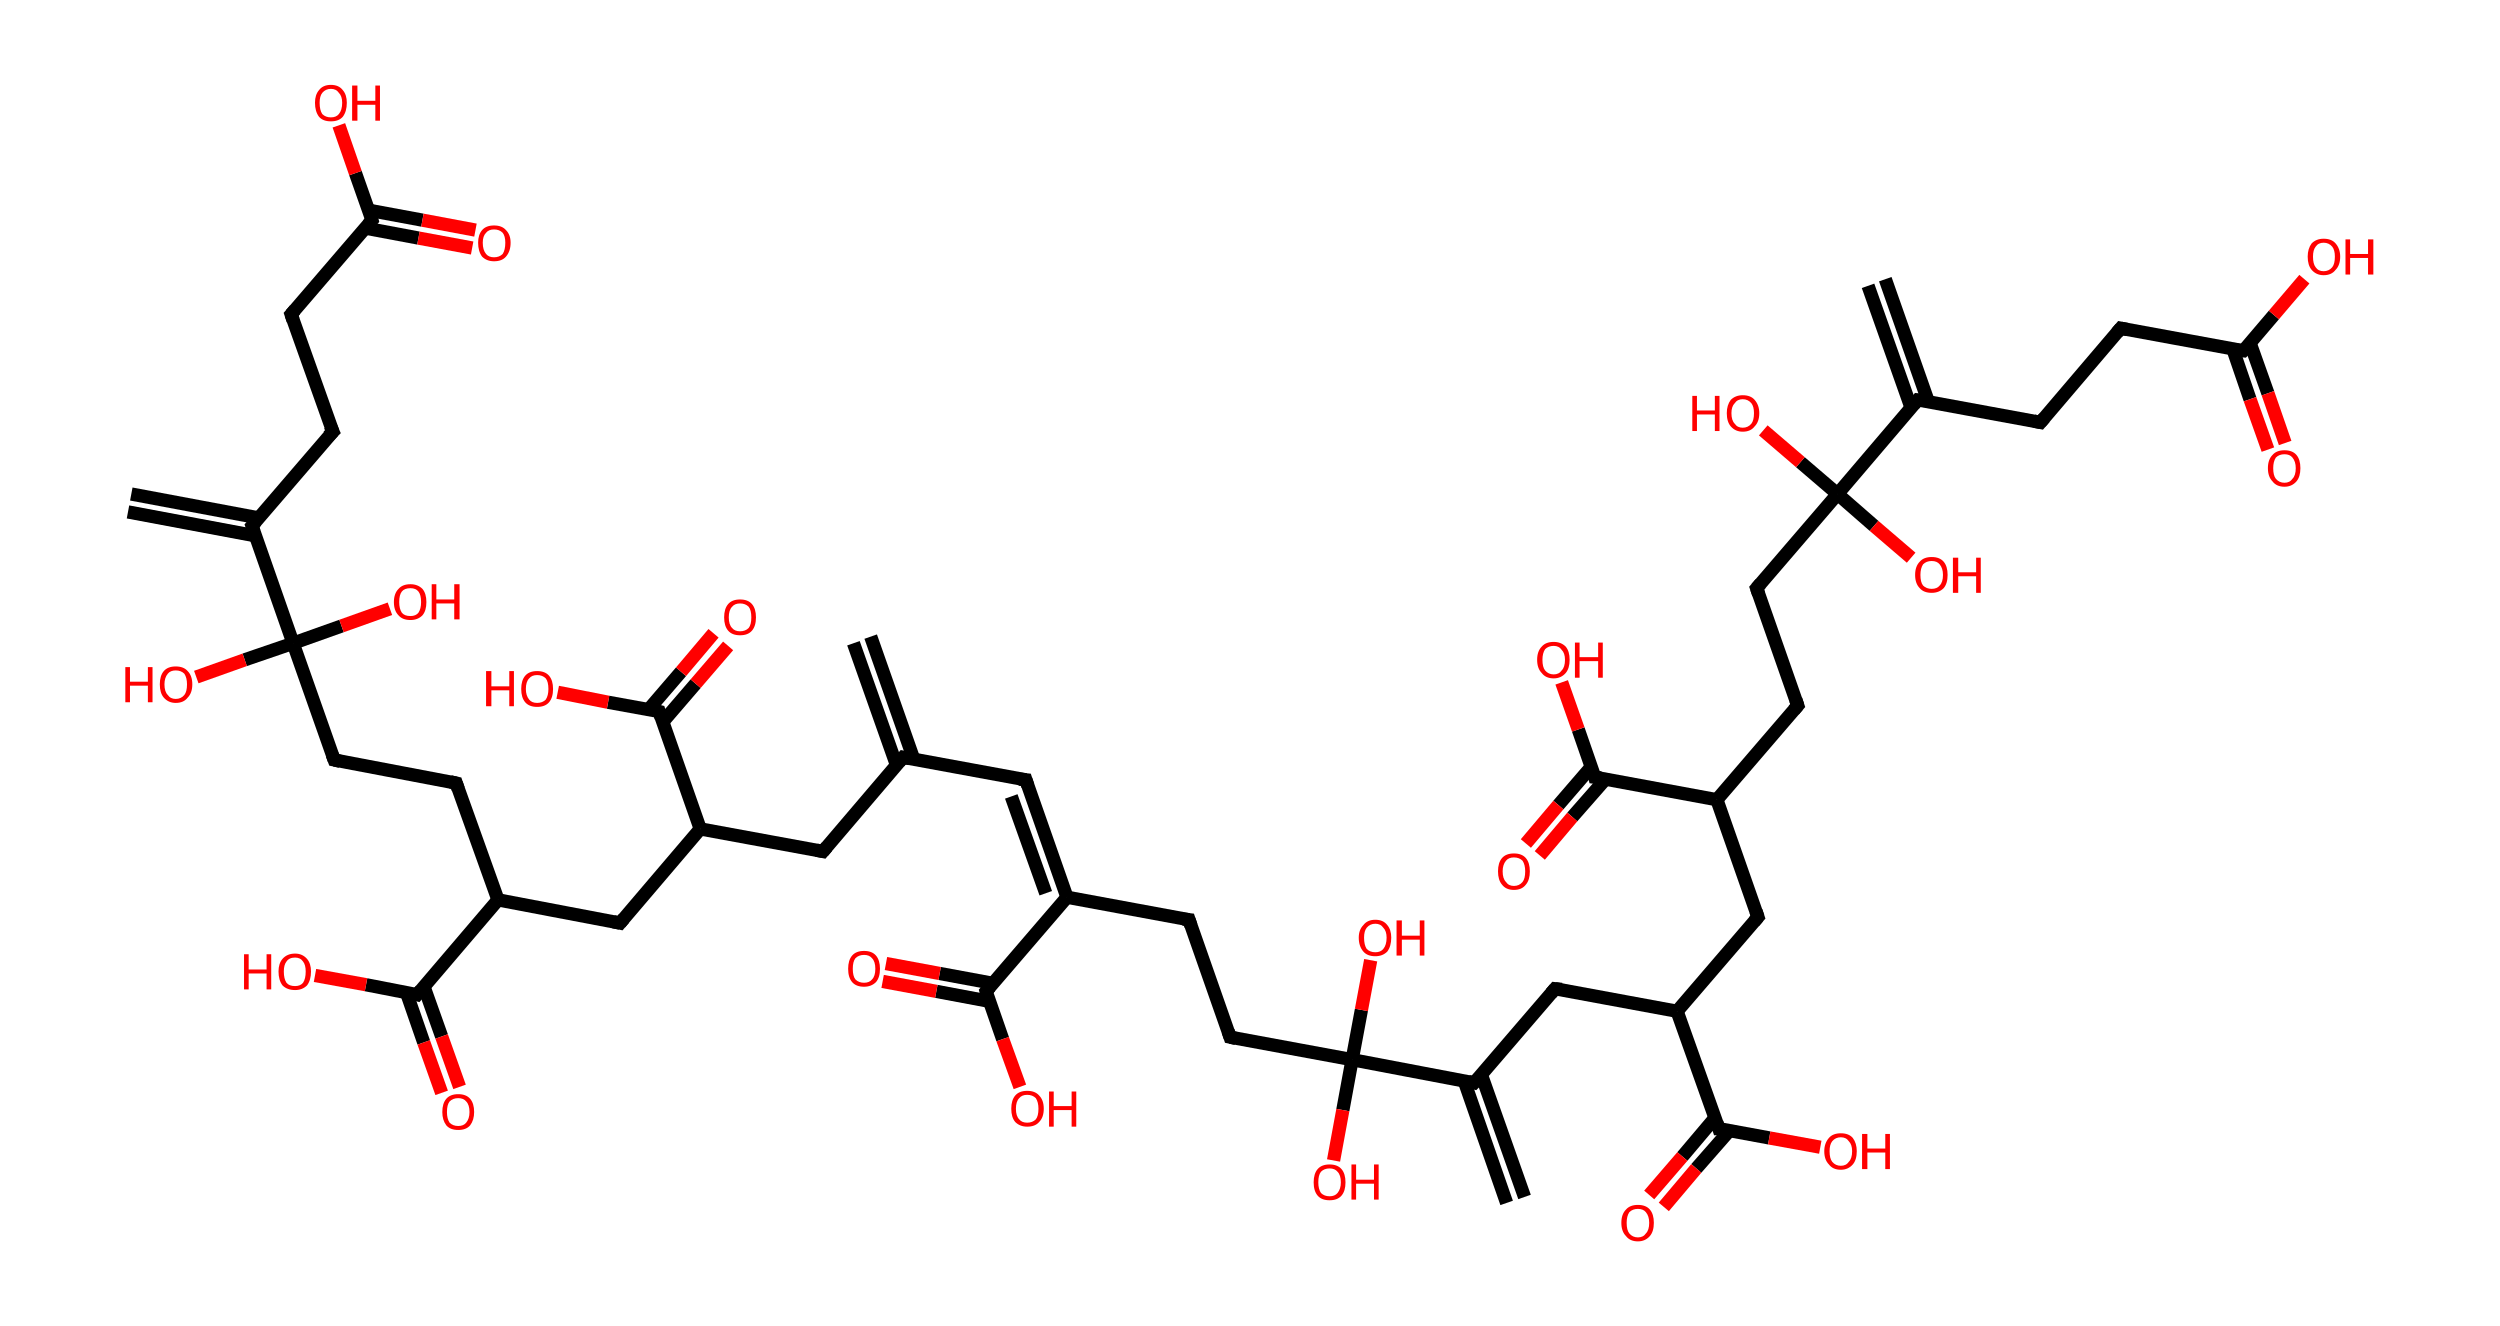 <?xml version='1.0' encoding='ASCII' standalone='yes'?>
<svg xmlns="http://www.w3.org/2000/svg" xmlns:rdkit="http://www.rdkit.org/xml" xmlns:xlink="http://www.w3.org/1999/xlink" version="1.1" baseProfile="full" xml:space="preserve" width="377px" height="200px" viewBox="0 0 377 200">
<!-- END OF HEADER -->
<rect style="opacity:1.0;fill:#FFFFFF;stroke:none" width="377.0" height="200.0" x="0.0" y="0.0"> </rect>
<path class="bond-0 atom-0 atom-1" d="M 131.3,96.0 L 137.8,114.5" style="fill:none;fill-rule:evenodd;stroke:#000000;stroke-width:2.0px;stroke-linecap:butt;stroke-linejoin:miter;stroke-opacity:1"/>
<path class="bond-0 atom-0 atom-1" d="M 128.7,97.0 L 135.2,115.4" style="fill:none;fill-rule:evenodd;stroke:#000000;stroke-width:2.0px;stroke-linecap:butt;stroke-linejoin:miter;stroke-opacity:1"/>
<path class="bond-1 atom-1 atom-2" d="M 136.2,114.2 L 154.7,117.6" style="fill:none;fill-rule:evenodd;stroke:#000000;stroke-width:2.0px;stroke-linecap:butt;stroke-linejoin:miter;stroke-opacity:1"/>
<path class="bond-2 atom-2 atom-3" d="M 154.7,117.6 L 160.9,135.3" style="fill:none;fill-rule:evenodd;stroke:#000000;stroke-width:2.0px;stroke-linecap:butt;stroke-linejoin:miter;stroke-opacity:1"/>
<path class="bond-2 atom-2 atom-3" d="M 152.5,120.1 L 157.7,134.7" style="fill:none;fill-rule:evenodd;stroke:#000000;stroke-width:2.0px;stroke-linecap:butt;stroke-linejoin:miter;stroke-opacity:1"/>
<path class="bond-3 atom-3 atom-4" d="M 160.9,135.3 L 179.3,138.7" style="fill:none;fill-rule:evenodd;stroke:#000000;stroke-width:2.0px;stroke-linecap:butt;stroke-linejoin:miter;stroke-opacity:1"/>
<path class="bond-4 atom-4 atom-5" d="M 179.3,138.7 L 185.5,156.4" style="fill:none;fill-rule:evenodd;stroke:#000000;stroke-width:2.0px;stroke-linecap:butt;stroke-linejoin:miter;stroke-opacity:1"/>
<path class="bond-5 atom-5 atom-6" d="M 185.5,156.4 L 203.9,159.8" style="fill:none;fill-rule:evenodd;stroke:#000000;stroke-width:2.0px;stroke-linecap:butt;stroke-linejoin:miter;stroke-opacity:1"/>
<path class="bond-6 atom-6 atom-7" d="M 203.9,159.8 L 202.5,167.4" style="fill:none;fill-rule:evenodd;stroke:#000000;stroke-width:2.0px;stroke-linecap:butt;stroke-linejoin:miter;stroke-opacity:1"/>
<path class="bond-6 atom-6 atom-7" d="M 202.5,167.4 L 201.1,175.0" style="fill:none;fill-rule:evenodd;stroke:#FF0000;stroke-width:2.0px;stroke-linecap:butt;stroke-linejoin:miter;stroke-opacity:1"/>
<path class="bond-7 atom-6 atom-8" d="M 203.9,159.8 L 205.3,152.3" style="fill:none;fill-rule:evenodd;stroke:#000000;stroke-width:2.0px;stroke-linecap:butt;stroke-linejoin:miter;stroke-opacity:1"/>
<path class="bond-7 atom-6 atom-8" d="M 205.3,152.3 L 206.7,144.8" style="fill:none;fill-rule:evenodd;stroke:#FF0000;stroke-width:2.0px;stroke-linecap:butt;stroke-linejoin:miter;stroke-opacity:1"/>
<path class="bond-8 atom-6 atom-9" d="M 203.9,159.8 L 222.3,163.3" style="fill:none;fill-rule:evenodd;stroke:#000000;stroke-width:2.0px;stroke-linecap:butt;stroke-linejoin:miter;stroke-opacity:1"/>
<path class="bond-9 atom-9 atom-10" d="M 220.8,163.0 L 227.2,181.4" style="fill:none;fill-rule:evenodd;stroke:#000000;stroke-width:2.0px;stroke-linecap:butt;stroke-linejoin:miter;stroke-opacity:1"/>
<path class="bond-9 atom-9 atom-10" d="M 223.4,162.1 L 229.9,180.5" style="fill:none;fill-rule:evenodd;stroke:#000000;stroke-width:2.0px;stroke-linecap:butt;stroke-linejoin:miter;stroke-opacity:1"/>
<path class="bond-10 atom-9 atom-11" d="M 222.3,163.3 L 234.5,149.1" style="fill:none;fill-rule:evenodd;stroke:#000000;stroke-width:2.0px;stroke-linecap:butt;stroke-linejoin:miter;stroke-opacity:1"/>
<path class="bond-11 atom-11 atom-12" d="M 234.5,149.1 L 252.9,152.5" style="fill:none;fill-rule:evenodd;stroke:#000000;stroke-width:2.0px;stroke-linecap:butt;stroke-linejoin:miter;stroke-opacity:1"/>
<path class="bond-12 atom-12 atom-13" d="M 252.9,152.5 L 265.1,138.3" style="fill:none;fill-rule:evenodd;stroke:#000000;stroke-width:2.0px;stroke-linecap:butt;stroke-linejoin:miter;stroke-opacity:1"/>
<path class="bond-13 atom-13 atom-14" d="M 265.1,138.3 L 258.9,120.6" style="fill:none;fill-rule:evenodd;stroke:#000000;stroke-width:2.0px;stroke-linecap:butt;stroke-linejoin:miter;stroke-opacity:1"/>
<path class="bond-14 atom-14 atom-15" d="M 258.9,120.6 L 271.1,106.4" style="fill:none;fill-rule:evenodd;stroke:#000000;stroke-width:2.0px;stroke-linecap:butt;stroke-linejoin:miter;stroke-opacity:1"/>
<path class="bond-15 atom-15 atom-16" d="M 271.1,106.4 L 264.9,88.7" style="fill:none;fill-rule:evenodd;stroke:#000000;stroke-width:2.0px;stroke-linecap:butt;stroke-linejoin:miter;stroke-opacity:1"/>
<path class="bond-16 atom-16 atom-17" d="M 264.9,88.7 L 277.1,74.5" style="fill:none;fill-rule:evenodd;stroke:#000000;stroke-width:2.0px;stroke-linecap:butt;stroke-linejoin:miter;stroke-opacity:1"/>
<path class="bond-17 atom-17 atom-18" d="M 277.1,74.5 L 271.5,69.7" style="fill:none;fill-rule:evenodd;stroke:#000000;stroke-width:2.0px;stroke-linecap:butt;stroke-linejoin:miter;stroke-opacity:1"/>
<path class="bond-17 atom-17 atom-18" d="M 271.5,69.7 L 265.9,64.9" style="fill:none;fill-rule:evenodd;stroke:#FF0000;stroke-width:2.0px;stroke-linecap:butt;stroke-linejoin:miter;stroke-opacity:1"/>
<path class="bond-18 atom-17 atom-19" d="M 277.1,74.5 L 282.6,79.3" style="fill:none;fill-rule:evenodd;stroke:#000000;stroke-width:2.0px;stroke-linecap:butt;stroke-linejoin:miter;stroke-opacity:1"/>
<path class="bond-18 atom-17 atom-19" d="M 282.6,79.3 L 288.2,84.1" style="fill:none;fill-rule:evenodd;stroke:#FF0000;stroke-width:2.0px;stroke-linecap:butt;stroke-linejoin:miter;stroke-opacity:1"/>
<path class="bond-19 atom-17 atom-20" d="M 277.1,74.5 L 289.2,60.3" style="fill:none;fill-rule:evenodd;stroke:#000000;stroke-width:2.0px;stroke-linecap:butt;stroke-linejoin:miter;stroke-opacity:1"/>
<path class="bond-20 atom-20 atom-21" d="M 290.8,60.6 L 284.3,42.1" style="fill:none;fill-rule:evenodd;stroke:#000000;stroke-width:2.0px;stroke-linecap:butt;stroke-linejoin:miter;stroke-opacity:1"/>
<path class="bond-20 atom-20 atom-21" d="M 288.2,61.5 L 281.7,43.1" style="fill:none;fill-rule:evenodd;stroke:#000000;stroke-width:2.0px;stroke-linecap:butt;stroke-linejoin:miter;stroke-opacity:1"/>
<path class="bond-21 atom-20 atom-22" d="M 289.2,60.3 L 307.7,63.7" style="fill:none;fill-rule:evenodd;stroke:#000000;stroke-width:2.0px;stroke-linecap:butt;stroke-linejoin:miter;stroke-opacity:1"/>
<path class="bond-22 atom-22 atom-23" d="M 307.7,63.7 L 319.8,49.5" style="fill:none;fill-rule:evenodd;stroke:#000000;stroke-width:2.0px;stroke-linecap:butt;stroke-linejoin:miter;stroke-opacity:1"/>
<path class="bond-23 atom-23 atom-24" d="M 319.8,49.5 L 338.3,52.9" style="fill:none;fill-rule:evenodd;stroke:#000000;stroke-width:2.0px;stroke-linecap:butt;stroke-linejoin:miter;stroke-opacity:1"/>
<path class="bond-24 atom-24 atom-25" d="M 336.7,52.6 L 339.3,60.2" style="fill:none;fill-rule:evenodd;stroke:#000000;stroke-width:2.0px;stroke-linecap:butt;stroke-linejoin:miter;stroke-opacity:1"/>
<path class="bond-24 atom-24 atom-25" d="M 339.3,60.2 L 342.0,67.8" style="fill:none;fill-rule:evenodd;stroke:#FF0000;stroke-width:2.0px;stroke-linecap:butt;stroke-linejoin:miter;stroke-opacity:1"/>
<path class="bond-24 atom-24 atom-25" d="M 339.3,51.7 L 342.0,59.3" style="fill:none;fill-rule:evenodd;stroke:#000000;stroke-width:2.0px;stroke-linecap:butt;stroke-linejoin:miter;stroke-opacity:1"/>
<path class="bond-24 atom-24 atom-25" d="M 342.0,59.3 L 344.6,66.8" style="fill:none;fill-rule:evenodd;stroke:#FF0000;stroke-width:2.0px;stroke-linecap:butt;stroke-linejoin:miter;stroke-opacity:1"/>
<path class="bond-25 atom-24 atom-26" d="M 338.3,52.9 L 342.9,47.5" style="fill:none;fill-rule:evenodd;stroke:#000000;stroke-width:2.0px;stroke-linecap:butt;stroke-linejoin:miter;stroke-opacity:1"/>
<path class="bond-25 atom-24 atom-26" d="M 342.9,47.5 L 347.5,42.1" style="fill:none;fill-rule:evenodd;stroke:#FF0000;stroke-width:2.0px;stroke-linecap:butt;stroke-linejoin:miter;stroke-opacity:1"/>
<path class="bond-26 atom-14 atom-27" d="M 258.9,120.6 L 240.5,117.2" style="fill:none;fill-rule:evenodd;stroke:#000000;stroke-width:2.0px;stroke-linecap:butt;stroke-linejoin:miter;stroke-opacity:1"/>
<path class="bond-27 atom-27 atom-28" d="M 240.0,115.6 L 235.0,121.4" style="fill:none;fill-rule:evenodd;stroke:#000000;stroke-width:2.0px;stroke-linecap:butt;stroke-linejoin:miter;stroke-opacity:1"/>
<path class="bond-27 atom-27 atom-28" d="M 235.0,121.4 L 230.1,127.2" style="fill:none;fill-rule:evenodd;stroke:#FF0000;stroke-width:2.0px;stroke-linecap:butt;stroke-linejoin:miter;stroke-opacity:1"/>
<path class="bond-27 atom-27 atom-28" d="M 242.1,117.5 L 237.1,123.2" style="fill:none;fill-rule:evenodd;stroke:#000000;stroke-width:2.0px;stroke-linecap:butt;stroke-linejoin:miter;stroke-opacity:1"/>
<path class="bond-27 atom-27 atom-28" d="M 237.1,123.2 L 232.2,129.0" style="fill:none;fill-rule:evenodd;stroke:#FF0000;stroke-width:2.0px;stroke-linecap:butt;stroke-linejoin:miter;stroke-opacity:1"/>
<path class="bond-28 atom-27 atom-29" d="M 240.5,117.2 L 238.0,110.0" style="fill:none;fill-rule:evenodd;stroke:#000000;stroke-width:2.0px;stroke-linecap:butt;stroke-linejoin:miter;stroke-opacity:1"/>
<path class="bond-28 atom-27 atom-29" d="M 238.0,110.0 L 235.5,102.9" style="fill:none;fill-rule:evenodd;stroke:#FF0000;stroke-width:2.0px;stroke-linecap:butt;stroke-linejoin:miter;stroke-opacity:1"/>
<path class="bond-29 atom-12 atom-30" d="M 252.9,152.5 L 259.2,170.2" style="fill:none;fill-rule:evenodd;stroke:#000000;stroke-width:2.0px;stroke-linecap:butt;stroke-linejoin:miter;stroke-opacity:1"/>
<path class="bond-30 atom-30 atom-31" d="M 258.6,168.6 L 253.7,174.4" style="fill:none;fill-rule:evenodd;stroke:#000000;stroke-width:2.0px;stroke-linecap:butt;stroke-linejoin:miter;stroke-opacity:1"/>
<path class="bond-30 atom-30 atom-31" d="M 253.7,174.4 L 248.7,180.2" style="fill:none;fill-rule:evenodd;stroke:#FF0000;stroke-width:2.0px;stroke-linecap:butt;stroke-linejoin:miter;stroke-opacity:1"/>
<path class="bond-30 atom-30 atom-31" d="M 260.8,170.5 L 255.8,176.2" style="fill:none;fill-rule:evenodd;stroke:#000000;stroke-width:2.0px;stroke-linecap:butt;stroke-linejoin:miter;stroke-opacity:1"/>
<path class="bond-30 atom-30 atom-31" d="M 255.8,176.2 L 250.9,182.0" style="fill:none;fill-rule:evenodd;stroke:#FF0000;stroke-width:2.0px;stroke-linecap:butt;stroke-linejoin:miter;stroke-opacity:1"/>
<path class="bond-31 atom-30 atom-32" d="M 259.2,170.2 L 266.8,171.6" style="fill:none;fill-rule:evenodd;stroke:#000000;stroke-width:2.0px;stroke-linecap:butt;stroke-linejoin:miter;stroke-opacity:1"/>
<path class="bond-31 atom-30 atom-32" d="M 266.8,171.6 L 274.5,173.0" style="fill:none;fill-rule:evenodd;stroke:#FF0000;stroke-width:2.0px;stroke-linecap:butt;stroke-linejoin:miter;stroke-opacity:1"/>
<path class="bond-32 atom-3 atom-33" d="M 160.9,135.3 L 148.7,149.5" style="fill:none;fill-rule:evenodd;stroke:#000000;stroke-width:2.0px;stroke-linecap:butt;stroke-linejoin:miter;stroke-opacity:1"/>
<path class="bond-33 atom-33 atom-34" d="M 149.8,148.3 L 141.7,146.8" style="fill:none;fill-rule:evenodd;stroke:#000000;stroke-width:2.0px;stroke-linecap:butt;stroke-linejoin:miter;stroke-opacity:1"/>
<path class="bond-33 atom-33 atom-34" d="M 141.7,146.8 L 133.6,145.3" style="fill:none;fill-rule:evenodd;stroke:#FF0000;stroke-width:2.0px;stroke-linecap:butt;stroke-linejoin:miter;stroke-opacity:1"/>
<path class="bond-33 atom-33 atom-34" d="M 149.2,151.0 L 141.2,149.5" style="fill:none;fill-rule:evenodd;stroke:#000000;stroke-width:2.0px;stroke-linecap:butt;stroke-linejoin:miter;stroke-opacity:1"/>
<path class="bond-33 atom-33 atom-34" d="M 141.2,149.5 L 133.1,148.0" style="fill:none;fill-rule:evenodd;stroke:#FF0000;stroke-width:2.0px;stroke-linecap:butt;stroke-linejoin:miter;stroke-opacity:1"/>
<path class="bond-34 atom-33 atom-35" d="M 148.7,149.5 L 151.2,156.7" style="fill:none;fill-rule:evenodd;stroke:#000000;stroke-width:2.0px;stroke-linecap:butt;stroke-linejoin:miter;stroke-opacity:1"/>
<path class="bond-34 atom-33 atom-35" d="M 151.2,156.7 L 153.8,163.9" style="fill:none;fill-rule:evenodd;stroke:#FF0000;stroke-width:2.0px;stroke-linecap:butt;stroke-linejoin:miter;stroke-opacity:1"/>
<path class="bond-35 atom-1 atom-36" d="M 136.2,114.2 L 124.1,128.4" style="fill:none;fill-rule:evenodd;stroke:#000000;stroke-width:2.0px;stroke-linecap:butt;stroke-linejoin:miter;stroke-opacity:1"/>
<path class="bond-36 atom-36 atom-37" d="M 124.1,128.4 L 105.6,125.0" style="fill:none;fill-rule:evenodd;stroke:#000000;stroke-width:2.0px;stroke-linecap:butt;stroke-linejoin:miter;stroke-opacity:1"/>
<path class="bond-37 atom-37 atom-38" d="M 105.6,125.0 L 93.5,139.2" style="fill:none;fill-rule:evenodd;stroke:#000000;stroke-width:2.0px;stroke-linecap:butt;stroke-linejoin:miter;stroke-opacity:1"/>
<path class="bond-38 atom-38 atom-39" d="M 93.5,139.2 L 75.1,135.7" style="fill:none;fill-rule:evenodd;stroke:#000000;stroke-width:2.0px;stroke-linecap:butt;stroke-linejoin:miter;stroke-opacity:1"/>
<path class="bond-39 atom-39 atom-40" d="M 75.1,135.7 L 68.8,118.1" style="fill:none;fill-rule:evenodd;stroke:#000000;stroke-width:2.0px;stroke-linecap:butt;stroke-linejoin:miter;stroke-opacity:1"/>
<path class="bond-40 atom-40 atom-41" d="M 68.8,118.1 L 50.4,114.6" style="fill:none;fill-rule:evenodd;stroke:#000000;stroke-width:2.0px;stroke-linecap:butt;stroke-linejoin:miter;stroke-opacity:1"/>
<path class="bond-41 atom-41 atom-42" d="M 50.4,114.6 L 44.2,97.0" style="fill:none;fill-rule:evenodd;stroke:#000000;stroke-width:2.0px;stroke-linecap:butt;stroke-linejoin:miter;stroke-opacity:1"/>
<path class="bond-42 atom-42 atom-43" d="M 44.2,97.0 L 36.9,99.5" style="fill:none;fill-rule:evenodd;stroke:#000000;stroke-width:2.0px;stroke-linecap:butt;stroke-linejoin:miter;stroke-opacity:1"/>
<path class="bond-42 atom-42 atom-43" d="M 36.9,99.5 L 29.6,102.1" style="fill:none;fill-rule:evenodd;stroke:#FF0000;stroke-width:2.0px;stroke-linecap:butt;stroke-linejoin:miter;stroke-opacity:1"/>
<path class="bond-43 atom-42 atom-44" d="M 44.2,97.0 L 51.5,94.4" style="fill:none;fill-rule:evenodd;stroke:#000000;stroke-width:2.0px;stroke-linecap:butt;stroke-linejoin:miter;stroke-opacity:1"/>
<path class="bond-43 atom-42 atom-44" d="M 51.5,94.4 L 58.8,91.8" style="fill:none;fill-rule:evenodd;stroke:#FF0000;stroke-width:2.0px;stroke-linecap:butt;stroke-linejoin:miter;stroke-opacity:1"/>
<path class="bond-44 atom-42 atom-45" d="M 44.2,97.0 L 38.0,79.3" style="fill:none;fill-rule:evenodd;stroke:#000000;stroke-width:2.0px;stroke-linecap:butt;stroke-linejoin:miter;stroke-opacity:1"/>
<path class="bond-45 atom-45 atom-46" d="M 39.0,78.1 L 19.8,74.5" style="fill:none;fill-rule:evenodd;stroke:#000000;stroke-width:2.0px;stroke-linecap:butt;stroke-linejoin:miter;stroke-opacity:1"/>
<path class="bond-45 atom-45 atom-46" d="M 38.5,80.8 L 19.3,77.2" style="fill:none;fill-rule:evenodd;stroke:#000000;stroke-width:2.0px;stroke-linecap:butt;stroke-linejoin:miter;stroke-opacity:1"/>
<path class="bond-46 atom-45 atom-47" d="M 38.0,79.3 L 50.2,65.1" style="fill:none;fill-rule:evenodd;stroke:#000000;stroke-width:2.0px;stroke-linecap:butt;stroke-linejoin:miter;stroke-opacity:1"/>
<path class="bond-47 atom-47 atom-48" d="M 50.2,65.1 L 43.9,47.4" style="fill:none;fill-rule:evenodd;stroke:#000000;stroke-width:2.0px;stroke-linecap:butt;stroke-linejoin:miter;stroke-opacity:1"/>
<path class="bond-48 atom-48 atom-49" d="M 43.9,47.4 L 56.1,33.2" style="fill:none;fill-rule:evenodd;stroke:#000000;stroke-width:2.0px;stroke-linecap:butt;stroke-linejoin:miter;stroke-opacity:1"/>
<path class="bond-49 atom-49 atom-50" d="M 55.1,34.4 L 63.1,35.9" style="fill:none;fill-rule:evenodd;stroke:#000000;stroke-width:2.0px;stroke-linecap:butt;stroke-linejoin:miter;stroke-opacity:1"/>
<path class="bond-49 atom-49 atom-50" d="M 63.1,35.9 L 71.2,37.4" style="fill:none;fill-rule:evenodd;stroke:#FF0000;stroke-width:2.0px;stroke-linecap:butt;stroke-linejoin:miter;stroke-opacity:1"/>
<path class="bond-49 atom-49 atom-50" d="M 55.6,31.7 L 63.7,33.2" style="fill:none;fill-rule:evenodd;stroke:#000000;stroke-width:2.0px;stroke-linecap:butt;stroke-linejoin:miter;stroke-opacity:1"/>
<path class="bond-49 atom-49 atom-50" d="M 63.7,33.2 L 71.7,34.7" style="fill:none;fill-rule:evenodd;stroke:#FF0000;stroke-width:2.0px;stroke-linecap:butt;stroke-linejoin:miter;stroke-opacity:1"/>
<path class="bond-50 atom-49 atom-51" d="M 56.1,33.2 L 53.6,26.1" style="fill:none;fill-rule:evenodd;stroke:#000000;stroke-width:2.0px;stroke-linecap:butt;stroke-linejoin:miter;stroke-opacity:1"/>
<path class="bond-50 atom-49 atom-51" d="M 53.6,26.1 L 51.1,18.9" style="fill:none;fill-rule:evenodd;stroke:#FF0000;stroke-width:2.0px;stroke-linecap:butt;stroke-linejoin:miter;stroke-opacity:1"/>
<path class="bond-51 atom-39 atom-52" d="M 75.1,135.7 L 62.9,150.0" style="fill:none;fill-rule:evenodd;stroke:#000000;stroke-width:2.0px;stroke-linecap:butt;stroke-linejoin:miter;stroke-opacity:1"/>
<path class="bond-52 atom-52 atom-53" d="M 61.3,149.7 L 63.9,157.2" style="fill:none;fill-rule:evenodd;stroke:#000000;stroke-width:2.0px;stroke-linecap:butt;stroke-linejoin:miter;stroke-opacity:1"/>
<path class="bond-52 atom-52 atom-53" d="M 63.9,157.2 L 66.6,164.8" style="fill:none;fill-rule:evenodd;stroke:#FF0000;stroke-width:2.0px;stroke-linecap:butt;stroke-linejoin:miter;stroke-opacity:1"/>
<path class="bond-52 atom-52 atom-53" d="M 63.9,148.7 L 66.6,156.3" style="fill:none;fill-rule:evenodd;stroke:#000000;stroke-width:2.0px;stroke-linecap:butt;stroke-linejoin:miter;stroke-opacity:1"/>
<path class="bond-52 atom-52 atom-53" d="M 66.6,156.3 L 69.3,163.9" style="fill:none;fill-rule:evenodd;stroke:#FF0000;stroke-width:2.0px;stroke-linecap:butt;stroke-linejoin:miter;stroke-opacity:1"/>
<path class="bond-53 atom-52 atom-54" d="M 62.9,150.0 L 55.2,148.5" style="fill:none;fill-rule:evenodd;stroke:#000000;stroke-width:2.0px;stroke-linecap:butt;stroke-linejoin:miter;stroke-opacity:1"/>
<path class="bond-53 atom-52 atom-54" d="M 55.2,148.5 L 47.5,147.1" style="fill:none;fill-rule:evenodd;stroke:#FF0000;stroke-width:2.0px;stroke-linecap:butt;stroke-linejoin:miter;stroke-opacity:1"/>
<path class="bond-54 atom-37 atom-55" d="M 105.6,125.0 L 99.4,107.3" style="fill:none;fill-rule:evenodd;stroke:#000000;stroke-width:2.0px;stroke-linecap:butt;stroke-linejoin:miter;stroke-opacity:1"/>
<path class="bond-55 atom-55 atom-56" d="M 100.0,108.8 L 104.9,103.1" style="fill:none;fill-rule:evenodd;stroke:#000000;stroke-width:2.0px;stroke-linecap:butt;stroke-linejoin:miter;stroke-opacity:1"/>
<path class="bond-55 atom-55 atom-56" d="M 104.9,103.1 L 109.8,97.4" style="fill:none;fill-rule:evenodd;stroke:#FF0000;stroke-width:2.0px;stroke-linecap:butt;stroke-linejoin:miter;stroke-opacity:1"/>
<path class="bond-55 atom-55 atom-56" d="M 97.8,107.0 L 102.7,101.3" style="fill:none;fill-rule:evenodd;stroke:#000000;stroke-width:2.0px;stroke-linecap:butt;stroke-linejoin:miter;stroke-opacity:1"/>
<path class="bond-55 atom-55 atom-56" d="M 102.7,101.3 L 107.6,95.5" style="fill:none;fill-rule:evenodd;stroke:#FF0000;stroke-width:2.0px;stroke-linecap:butt;stroke-linejoin:miter;stroke-opacity:1"/>
<path class="bond-56 atom-55 atom-57" d="M 99.4,107.3 L 91.7,105.9" style="fill:none;fill-rule:evenodd;stroke:#000000;stroke-width:2.0px;stroke-linecap:butt;stroke-linejoin:miter;stroke-opacity:1"/>
<path class="bond-56 atom-55 atom-57" d="M 91.7,105.9 L 84.1,104.4" style="fill:none;fill-rule:evenodd;stroke:#FF0000;stroke-width:2.0px;stroke-linecap:butt;stroke-linejoin:miter;stroke-opacity:1"/>
<path d="M 137.2,114.4 L 136.2,114.2 L 135.6,114.9" style="fill:none;stroke:#000000;stroke-width:2.0px;stroke-linecap:butt;stroke-linejoin:miter;stroke-opacity:1;"/>
<path d="M 153.7,117.5 L 154.7,117.6 L 155.0,118.5" style="fill:none;stroke:#000000;stroke-width:2.0px;stroke-linecap:butt;stroke-linejoin:miter;stroke-opacity:1;"/>
<path d="M 178.4,138.6 L 179.3,138.7 L 179.6,139.6" style="fill:none;stroke:#000000;stroke-width:2.0px;stroke-linecap:butt;stroke-linejoin:miter;stroke-opacity:1;"/>
<path d="M 185.2,155.5 L 185.5,156.4 L 186.4,156.6" style="fill:none;stroke:#000000;stroke-width:2.0px;stroke-linecap:butt;stroke-linejoin:miter;stroke-opacity:1;"/>
<path d="M 221.4,163.1 L 222.3,163.3 L 223.0,162.6" style="fill:none;stroke:#000000;stroke-width:2.0px;stroke-linecap:butt;stroke-linejoin:miter;stroke-opacity:1;"/>
<path d="M 233.9,149.8 L 234.5,149.1 L 235.5,149.2" style="fill:none;stroke:#000000;stroke-width:2.0px;stroke-linecap:butt;stroke-linejoin:miter;stroke-opacity:1;"/>
<path d="M 264.5,139.0 L 265.1,138.3 L 264.8,137.4" style="fill:none;stroke:#000000;stroke-width:2.0px;stroke-linecap:butt;stroke-linejoin:miter;stroke-opacity:1;"/>
<path d="M 270.5,107.1 L 271.1,106.4 L 270.8,105.5" style="fill:none;stroke:#000000;stroke-width:2.0px;stroke-linecap:butt;stroke-linejoin:miter;stroke-opacity:1;"/>
<path d="M 265.2,89.6 L 264.9,88.7 L 265.5,88.0" style="fill:none;stroke:#000000;stroke-width:2.0px;stroke-linecap:butt;stroke-linejoin:miter;stroke-opacity:1;"/>
<path d="M 288.6,61.0 L 289.2,60.3 L 290.2,60.4" style="fill:none;stroke:#000000;stroke-width:2.0px;stroke-linecap:butt;stroke-linejoin:miter;stroke-opacity:1;"/>
<path d="M 306.7,63.5 L 307.7,63.7 L 308.3,63.0" style="fill:none;stroke:#000000;stroke-width:2.0px;stroke-linecap:butt;stroke-linejoin:miter;stroke-opacity:1;"/>
<path d="M 319.2,50.2 L 319.8,49.5 L 320.8,49.7" style="fill:none;stroke:#000000;stroke-width:2.0px;stroke-linecap:butt;stroke-linejoin:miter;stroke-opacity:1;"/>
<path d="M 337.3,52.8 L 338.3,52.9 L 338.5,52.7" style="fill:none;stroke:#000000;stroke-width:2.0px;stroke-linecap:butt;stroke-linejoin:miter;stroke-opacity:1;"/>
<path d="M 241.4,117.3 L 240.5,117.2 L 240.4,116.8" style="fill:none;stroke:#000000;stroke-width:2.0px;stroke-linecap:butt;stroke-linejoin:miter;stroke-opacity:1;"/>
<path d="M 258.9,169.3 L 259.2,170.2 L 259.6,170.2" style="fill:none;stroke:#000000;stroke-width:2.0px;stroke-linecap:butt;stroke-linejoin:miter;stroke-opacity:1;"/>
<path d="M 149.3,148.8 L 148.7,149.5 L 148.8,149.9" style="fill:none;stroke:#000000;stroke-width:2.0px;stroke-linecap:butt;stroke-linejoin:miter;stroke-opacity:1;"/>
<path d="M 124.7,127.7 L 124.1,128.4 L 123.1,128.2" style="fill:none;stroke:#000000;stroke-width:2.0px;stroke-linecap:butt;stroke-linejoin:miter;stroke-opacity:1;"/>
<path d="M 94.1,138.5 L 93.5,139.2 L 92.5,139.0" style="fill:none;stroke:#000000;stroke-width:2.0px;stroke-linecap:butt;stroke-linejoin:miter;stroke-opacity:1;"/>
<path d="M 69.1,119.0 L 68.8,118.1 L 67.9,117.9" style="fill:none;stroke:#000000;stroke-width:2.0px;stroke-linecap:butt;stroke-linejoin:miter;stroke-opacity:1;"/>
<path d="M 51.3,114.8 L 50.4,114.6 L 50.1,113.8" style="fill:none;stroke:#000000;stroke-width:2.0px;stroke-linecap:butt;stroke-linejoin:miter;stroke-opacity:1;"/>
<path d="M 38.3,80.2 L 38.0,79.3 L 38.6,78.6" style="fill:none;stroke:#000000;stroke-width:2.0px;stroke-linecap:butt;stroke-linejoin:miter;stroke-opacity:1;"/>
<path d="M 49.5,65.8 L 50.2,65.1 L 49.8,64.2" style="fill:none;stroke:#000000;stroke-width:2.0px;stroke-linecap:butt;stroke-linejoin:miter;stroke-opacity:1;"/>
<path d="M 44.2,48.3 L 43.9,47.4 L 44.5,46.7" style="fill:none;stroke:#000000;stroke-width:2.0px;stroke-linecap:butt;stroke-linejoin:miter;stroke-opacity:1;"/>
<path d="M 55.5,33.9 L 56.1,33.2 L 56.0,32.8" style="fill:none;stroke:#000000;stroke-width:2.0px;stroke-linecap:butt;stroke-linejoin:miter;stroke-opacity:1;"/>
<path d="M 63.5,149.3 L 62.9,150.0 L 62.5,149.9" style="fill:none;stroke:#000000;stroke-width:2.0px;stroke-linecap:butt;stroke-linejoin:miter;stroke-opacity:1;"/>
<path d="M 99.7,108.2 L 99.4,107.3 L 99.0,107.2" style="fill:none;stroke:#000000;stroke-width:2.0px;stroke-linecap:butt;stroke-linejoin:miter;stroke-opacity:1;"/>
<path class="atom-7" d="M 198.1 178.3 Q 198.1 177.0, 198.7 176.3 Q 199.3 175.6, 200.5 175.6 Q 201.7 175.6, 202.3 176.3 Q 202.9 177.0, 202.9 178.3 Q 202.9 179.6, 202.3 180.3 Q 201.7 181.0, 200.5 181.0 Q 199.3 181.0, 198.7 180.3 Q 198.1 179.6, 198.1 178.3 M 200.5 180.4 Q 201.3 180.4, 201.7 179.9 Q 202.2 179.3, 202.2 178.3 Q 202.2 177.2, 201.7 176.7 Q 201.3 176.2, 200.5 176.2 Q 199.7 176.2, 199.2 176.7 Q 198.8 177.2, 198.8 178.3 Q 198.8 179.3, 199.2 179.9 Q 199.7 180.4, 200.5 180.4 " fill="#FF0000"/>
<path class="atom-7" d="M 203.8 175.6 L 204.5 175.6 L 204.5 177.9 L 207.2 177.9 L 207.2 175.6 L 207.9 175.6 L 207.9 180.9 L 207.2 180.9 L 207.2 178.5 L 204.5 178.5 L 204.5 180.9 L 203.8 180.9 L 203.8 175.6 " fill="#FF0000"/>
<path class="atom-8" d="M 204.9 141.4 Q 204.9 140.2, 205.6 139.5 Q 206.2 138.7, 207.4 138.7 Q 208.6 138.7, 209.2 139.5 Q 209.8 140.2, 209.8 141.4 Q 209.8 142.7, 209.2 143.5 Q 208.5 144.2, 207.4 144.2 Q 206.2 144.2, 205.6 143.5 Q 204.9 142.7, 204.9 141.4 M 207.4 143.6 Q 208.2 143.6, 208.6 143.1 Q 209.1 142.5, 209.1 141.4 Q 209.1 140.4, 208.6 139.9 Q 208.2 139.3, 207.4 139.3 Q 206.6 139.3, 206.1 139.9 Q 205.7 140.4, 205.7 141.4 Q 205.7 142.5, 206.1 143.1 Q 206.6 143.6, 207.4 143.6 " fill="#FF0000"/>
<path class="atom-8" d="M 210.6 138.8 L 211.4 138.8 L 211.4 141.1 L 214.1 141.1 L 214.1 138.8 L 214.8 138.8 L 214.8 144.1 L 214.1 144.1 L 214.1 141.7 L 211.4 141.7 L 211.4 144.1 L 210.6 144.1 L 210.6 138.8 " fill="#FF0000"/>
<path class="atom-18" d="M 255.2 59.7 L 255.9 59.7 L 255.9 61.9 L 258.6 61.9 L 258.6 59.7 L 259.3 59.7 L 259.3 65.0 L 258.6 65.0 L 258.6 62.5 L 255.9 62.5 L 255.9 65.0 L 255.2 65.0 L 255.2 59.7 " fill="#FF0000"/>
<path class="atom-18" d="M 260.4 62.3 Q 260.4 61.1, 261.0 60.3 Q 261.7 59.6, 262.8 59.6 Q 264.0 59.6, 264.6 60.3 Q 265.3 61.1, 265.3 62.3 Q 265.3 63.6, 264.6 64.3 Q 264.0 65.1, 262.8 65.1 Q 261.7 65.1, 261.0 64.3 Q 260.4 63.6, 260.4 62.3 M 262.8 64.5 Q 263.6 64.5, 264.1 63.9 Q 264.5 63.4, 264.5 62.3 Q 264.5 61.3, 264.1 60.8 Q 263.6 60.2, 262.8 60.2 Q 262.0 60.2, 261.6 60.8 Q 261.1 61.3, 261.1 62.3 Q 261.1 63.4, 261.6 63.9 Q 262.0 64.5, 262.8 64.5 " fill="#FF0000"/>
<path class="atom-19" d="M 288.8 86.7 Q 288.8 85.4, 289.5 84.7 Q 290.1 84.0, 291.3 84.0 Q 292.5 84.0, 293.1 84.7 Q 293.7 85.4, 293.7 86.7 Q 293.7 88.0, 293.1 88.7 Q 292.4 89.4, 291.3 89.4 Q 290.1 89.4, 289.5 88.7 Q 288.8 88.0, 288.8 86.7 M 291.3 88.8 Q 292.1 88.8, 292.5 88.3 Q 293.0 87.8, 293.0 86.7 Q 293.0 85.7, 292.5 85.1 Q 292.1 84.6, 291.3 84.6 Q 290.5 84.6, 290.0 85.1 Q 289.6 85.7, 289.6 86.7 Q 289.6 87.8, 290.0 88.3 Q 290.5 88.8, 291.3 88.8 " fill="#FF0000"/>
<path class="atom-19" d="M 294.5 84.1 L 295.3 84.1 L 295.3 86.3 L 298.0 86.3 L 298.0 84.1 L 298.7 84.1 L 298.7 89.4 L 298.0 89.4 L 298.0 86.9 L 295.3 86.9 L 295.3 89.4 L 294.5 89.4 L 294.5 84.1 " fill="#FF0000"/>
<path class="atom-25" d="M 342.0 70.6 Q 342.0 69.3, 342.7 68.6 Q 343.3 67.9, 344.5 67.9 Q 345.7 67.9, 346.3 68.6 Q 346.9 69.3, 346.9 70.6 Q 346.9 71.9, 346.3 72.6 Q 345.6 73.4, 344.5 73.4 Q 343.3 73.4, 342.7 72.6 Q 342.0 71.9, 342.0 70.6 M 344.5 72.8 Q 345.3 72.8, 345.7 72.2 Q 346.2 71.7, 346.2 70.6 Q 346.2 69.6, 345.7 69.0 Q 345.3 68.5, 344.5 68.5 Q 343.7 68.5, 343.2 69.0 Q 342.8 69.6, 342.8 70.6 Q 342.8 71.7, 343.2 72.2 Q 343.7 72.8, 344.5 72.8 " fill="#FF0000"/>
<path class="atom-26" d="M 348.0 38.7 Q 348.0 37.5, 348.6 36.7 Q 349.3 36.0, 350.4 36.0 Q 351.6 36.0, 352.2 36.7 Q 352.9 37.5, 352.9 38.7 Q 352.9 40.0, 352.2 40.7 Q 351.6 41.5, 350.4 41.5 Q 349.3 41.5, 348.6 40.7 Q 348.0 40.0, 348.0 38.7 M 350.4 40.9 Q 351.2 40.9, 351.7 40.3 Q 352.1 39.8, 352.1 38.7 Q 352.1 37.7, 351.7 37.2 Q 351.2 36.6, 350.4 36.6 Q 349.6 36.6, 349.2 37.2 Q 348.8 37.7, 348.8 38.7 Q 348.8 39.8, 349.2 40.3 Q 349.6 40.9, 350.4 40.9 " fill="#FF0000"/>
<path class="atom-26" d="M 353.7 36.1 L 354.4 36.1 L 354.4 38.3 L 357.1 38.3 L 357.1 36.1 L 357.9 36.1 L 357.9 41.4 L 357.1 41.4 L 357.1 38.9 L 354.4 38.9 L 354.4 41.4 L 353.7 41.4 L 353.7 36.1 " fill="#FF0000"/>
<path class="atom-28" d="M 225.9 131.4 Q 225.9 130.1, 226.5 129.4 Q 227.1 128.7, 228.3 128.7 Q 229.5 128.7, 230.1 129.4 Q 230.7 130.1, 230.7 131.4 Q 230.7 132.7, 230.1 133.4 Q 229.5 134.2, 228.3 134.2 Q 227.1 134.2, 226.5 133.4 Q 225.9 132.7, 225.9 131.4 M 228.3 133.6 Q 229.1 133.6, 229.6 133.0 Q 230.0 132.5, 230.0 131.4 Q 230.0 130.4, 229.6 129.8 Q 229.1 129.3, 228.3 129.3 Q 227.5 129.3, 227.1 129.8 Q 226.6 130.4, 226.6 131.4 Q 226.6 132.5, 227.1 133.0 Q 227.5 133.6, 228.3 133.6 " fill="#FF0000"/>
<path class="atom-29" d="M 231.8 99.5 Q 231.8 98.2, 232.5 97.5 Q 233.1 96.8, 234.3 96.8 Q 235.4 96.8, 236.1 97.5 Q 236.7 98.2, 236.7 99.5 Q 236.7 100.8, 236.1 101.5 Q 235.4 102.3, 234.3 102.3 Q 233.1 102.3, 232.5 101.5 Q 231.8 100.8, 231.8 99.5 M 234.3 101.7 Q 235.1 101.7, 235.5 101.1 Q 236.0 100.6, 236.0 99.5 Q 236.0 98.5, 235.5 98.0 Q 235.1 97.4, 234.3 97.4 Q 233.5 97.4, 233.0 97.9 Q 232.6 98.5, 232.6 99.5 Q 232.6 100.6, 233.0 101.1 Q 233.5 101.7, 234.3 101.7 " fill="#FF0000"/>
<path class="atom-29" d="M 237.5 96.9 L 238.2 96.9 L 238.2 99.1 L 241.0 99.1 L 241.0 96.9 L 241.7 96.9 L 241.7 102.2 L 241.0 102.2 L 241.0 99.7 L 238.2 99.7 L 238.2 102.2 L 237.5 102.2 L 237.5 96.9 " fill="#FF0000"/>
<path class="atom-31" d="M 244.5 184.4 Q 244.5 183.1, 245.2 182.4 Q 245.8 181.7, 247.0 181.7 Q 248.2 181.7, 248.8 182.4 Q 249.4 183.1, 249.4 184.4 Q 249.4 185.7, 248.8 186.4 Q 248.1 187.2, 247.0 187.2 Q 245.8 187.2, 245.2 186.4 Q 244.5 185.7, 244.5 184.4 M 247.0 186.6 Q 247.8 186.6, 248.2 186.0 Q 248.7 185.5, 248.7 184.4 Q 248.7 183.4, 248.2 182.8 Q 247.8 182.3, 247.0 182.3 Q 246.2 182.3, 245.7 182.8 Q 245.3 183.4, 245.3 184.4 Q 245.3 185.5, 245.7 186.0 Q 246.2 186.6, 247.0 186.6 " fill="#FF0000"/>
<path class="atom-32" d="M 275.1 173.6 Q 275.1 172.4, 275.8 171.6 Q 276.4 170.9, 277.6 170.9 Q 278.8 170.9, 279.4 171.6 Q 280.0 172.4, 280.0 173.6 Q 280.0 174.9, 279.4 175.6 Q 278.7 176.4, 277.6 176.4 Q 276.4 176.4, 275.8 175.6 Q 275.1 174.9, 275.1 173.6 M 277.6 175.8 Q 278.4 175.8, 278.8 175.2 Q 279.3 174.7, 279.3 173.6 Q 279.3 172.6, 278.8 172.1 Q 278.4 171.5, 277.6 171.5 Q 276.8 171.5, 276.3 172.1 Q 275.9 172.6, 275.9 173.6 Q 275.9 174.7, 276.3 175.2 Q 276.8 175.8, 277.6 175.8 " fill="#FF0000"/>
<path class="atom-32" d="M 280.8 171.0 L 281.6 171.0 L 281.6 173.2 L 284.3 173.2 L 284.3 171.0 L 285.0 171.0 L 285.0 176.3 L 284.3 176.3 L 284.3 173.8 L 281.6 173.8 L 281.6 176.3 L 280.8 176.3 L 280.8 171.0 " fill="#FF0000"/>
<path class="atom-34" d="M 127.9 146.1 Q 127.9 144.8, 128.5 144.1 Q 129.1 143.4, 130.3 143.4 Q 131.5 143.4, 132.1 144.1 Q 132.7 144.8, 132.7 146.1 Q 132.7 147.4, 132.1 148.1 Q 131.4 148.8, 130.3 148.8 Q 129.1 148.8, 128.5 148.1 Q 127.9 147.4, 127.9 146.1 M 130.3 148.2 Q 131.1 148.2, 131.5 147.7 Q 132.0 147.2, 132.0 146.1 Q 132.0 145.0, 131.5 144.5 Q 131.1 144.0, 130.3 144.0 Q 129.5 144.0, 129.0 144.5 Q 128.6 145.0, 128.6 146.1 Q 128.6 147.2, 129.0 147.7 Q 129.5 148.2, 130.3 148.2 " fill="#FF0000"/>
<path class="atom-35" d="M 152.5 167.2 Q 152.5 165.9, 153.1 165.2 Q 153.7 164.5, 154.9 164.5 Q 156.1 164.5, 156.7 165.2 Q 157.4 165.9, 157.4 167.2 Q 157.4 168.5, 156.7 169.2 Q 156.1 169.9, 154.9 169.9 Q 153.8 169.9, 153.1 169.2 Q 152.5 168.5, 152.5 167.2 M 154.9 169.3 Q 155.7 169.3, 156.2 168.8 Q 156.6 168.3, 156.6 167.2 Q 156.6 166.2, 156.2 165.6 Q 155.7 165.1, 154.9 165.1 Q 154.1 165.1, 153.7 165.6 Q 153.2 166.1, 153.2 167.2 Q 153.2 168.3, 153.7 168.8 Q 154.1 169.3, 154.9 169.3 " fill="#FF0000"/>
<path class="atom-35" d="M 158.2 164.6 L 158.9 164.6 L 158.9 166.8 L 161.6 166.8 L 161.6 164.6 L 162.3 164.6 L 162.3 169.9 L 161.6 169.9 L 161.6 167.4 L 158.9 167.4 L 158.9 169.9 L 158.2 169.9 L 158.2 164.6 " fill="#FF0000"/>
<path class="atom-43" d="M 18.9 100.6 L 19.6 100.6 L 19.6 102.8 L 22.3 102.8 L 22.3 100.6 L 23.0 100.6 L 23.0 105.9 L 22.3 105.9 L 22.3 103.4 L 19.6 103.4 L 19.6 105.9 L 18.9 105.9 L 18.9 100.6 " fill="#FF0000"/>
<path class="atom-43" d="M 24.1 103.2 Q 24.1 101.9, 24.7 101.2 Q 25.3 100.5, 26.5 100.5 Q 27.7 100.5, 28.3 101.2 Q 29.0 101.9, 29.0 103.2 Q 29.0 104.5, 28.3 105.2 Q 27.7 106.0, 26.5 106.0 Q 25.4 106.0, 24.7 105.2 Q 24.1 104.5, 24.1 103.2 M 26.5 105.4 Q 27.3 105.4, 27.8 104.8 Q 28.2 104.3, 28.2 103.2 Q 28.2 102.2, 27.8 101.6 Q 27.3 101.1, 26.5 101.1 Q 25.7 101.1, 25.3 101.6 Q 24.8 102.2, 24.8 103.2 Q 24.8 104.3, 25.3 104.8 Q 25.7 105.4, 26.5 105.4 " fill="#FF0000"/>
<path class="atom-44" d="M 59.4 90.8 Q 59.4 89.5, 60.1 88.8 Q 60.7 88.1, 61.9 88.1 Q 63.0 88.1, 63.7 88.8 Q 64.3 89.5, 64.3 90.8 Q 64.3 92.1, 63.7 92.8 Q 63.0 93.5, 61.9 93.5 Q 60.7 93.5, 60.1 92.8 Q 59.4 92.1, 59.4 90.8 M 61.9 92.9 Q 62.7 92.9, 63.1 92.4 Q 63.5 91.8, 63.5 90.8 Q 63.5 89.7, 63.1 89.2 Q 62.7 88.7, 61.9 88.7 Q 61.0 88.7, 60.6 89.2 Q 60.2 89.7, 60.2 90.8 Q 60.2 91.8, 60.6 92.4 Q 61.0 92.9, 61.9 92.9 " fill="#FF0000"/>
<path class="atom-44" d="M 65.1 88.1 L 65.8 88.1 L 65.8 90.4 L 68.5 90.4 L 68.5 88.1 L 69.3 88.1 L 69.3 93.4 L 68.5 93.4 L 68.5 91.0 L 65.8 91.0 L 65.8 93.4 L 65.1 93.4 L 65.1 88.1 " fill="#FF0000"/>
<path class="atom-50" d="M 72.1 36.6 Q 72.1 35.4, 72.7 34.7 Q 73.3 34.0, 74.5 34.0 Q 75.7 34.0, 76.3 34.7 Q 77.0 35.4, 77.0 36.6 Q 77.0 37.9, 76.3 38.7 Q 75.7 39.4, 74.5 39.4 Q 73.4 39.4, 72.7 38.7 Q 72.1 37.9, 72.1 36.6 M 74.5 38.8 Q 75.3 38.8, 75.8 38.3 Q 76.2 37.7, 76.2 36.6 Q 76.2 35.6, 75.8 35.1 Q 75.3 34.6, 74.5 34.6 Q 73.7 34.6, 73.3 35.1 Q 72.8 35.6, 72.8 36.6 Q 72.8 37.7, 73.3 38.3 Q 73.7 38.8, 74.5 38.8 " fill="#FF0000"/>
<path class="atom-51" d="M 47.5 15.5 Q 47.5 14.3, 48.1 13.6 Q 48.7 12.8, 49.9 12.8 Q 51.1 12.8, 51.7 13.6 Q 52.3 14.3, 52.3 15.5 Q 52.3 16.8, 51.7 17.6 Q 51.1 18.3, 49.9 18.3 Q 48.7 18.3, 48.1 17.6 Q 47.5 16.8, 47.5 15.5 M 49.9 17.7 Q 50.7 17.7, 51.1 17.2 Q 51.6 16.6, 51.6 15.5 Q 51.6 14.5, 51.1 14.0 Q 50.7 13.4, 49.9 13.4 Q 49.1 13.4, 48.6 14.0 Q 48.2 14.5, 48.2 15.5 Q 48.2 16.6, 48.6 17.2 Q 49.1 17.7, 49.9 17.7 " fill="#FF0000"/>
<path class="atom-51" d="M 53.1 12.9 L 53.9 12.9 L 53.9 15.2 L 56.6 15.2 L 56.6 12.9 L 57.3 12.9 L 57.3 18.2 L 56.6 18.2 L 56.6 15.8 L 53.9 15.8 L 53.9 18.2 L 53.1 18.2 L 53.1 12.9 " fill="#FF0000"/>
<path class="atom-53" d="M 66.7 167.7 Q 66.7 166.4, 67.3 165.7 Q 67.9 165.0, 69.1 165.0 Q 70.3 165.0, 70.9 165.7 Q 71.5 166.4, 71.5 167.7 Q 71.5 168.9, 70.9 169.7 Q 70.3 170.4, 69.1 170.4 Q 67.9 170.4, 67.3 169.7 Q 66.7 168.9, 66.7 167.7 M 69.1 169.8 Q 69.9 169.8, 70.3 169.3 Q 70.8 168.7, 70.8 167.7 Q 70.8 166.6, 70.3 166.1 Q 69.9 165.6, 69.1 165.6 Q 68.3 165.6, 67.8 166.1 Q 67.4 166.6, 67.4 167.7 Q 67.4 168.7, 67.8 169.3 Q 68.3 169.8, 69.1 169.8 " fill="#FF0000"/>
<path class="atom-54" d="M 36.8 143.9 L 37.5 143.9 L 37.5 146.2 L 40.2 146.2 L 40.2 143.9 L 40.9 143.9 L 40.9 149.2 L 40.2 149.2 L 40.2 146.8 L 37.5 146.8 L 37.5 149.2 L 36.8 149.2 L 36.8 143.9 " fill="#FF0000"/>
<path class="atom-54" d="M 42.0 146.5 Q 42.0 145.3, 42.6 144.6 Q 43.3 143.8, 44.5 143.8 Q 45.6 143.8, 46.3 144.6 Q 46.9 145.3, 46.9 146.5 Q 46.9 147.8, 46.3 148.6 Q 45.6 149.3, 44.5 149.3 Q 43.3 149.3, 42.6 148.6 Q 42.0 147.8, 42.0 146.5 M 44.5 148.7 Q 45.3 148.7, 45.7 148.2 Q 46.1 147.6, 46.1 146.5 Q 46.1 145.5, 45.7 145.0 Q 45.3 144.4, 44.5 144.4 Q 43.6 144.4, 43.2 145.0 Q 42.8 145.5, 42.8 146.5 Q 42.8 147.6, 43.2 148.2 Q 43.6 148.7, 44.5 148.7 " fill="#FF0000"/>
<path class="atom-56" d="M 109.2 93.1 Q 109.2 91.8, 109.8 91.1 Q 110.4 90.4, 111.6 90.4 Q 112.8 90.4, 113.4 91.1 Q 114.0 91.8, 114.0 93.1 Q 114.0 94.4, 113.4 95.1 Q 112.8 95.8, 111.6 95.8 Q 110.4 95.8, 109.8 95.1 Q 109.2 94.4, 109.2 93.1 M 111.6 95.2 Q 112.4 95.2, 112.9 94.7 Q 113.3 94.2, 113.3 93.1 Q 113.3 92.0, 112.9 91.5 Q 112.4 91.0, 111.6 91.0 Q 110.8 91.0, 110.4 91.5 Q 109.9 92.0, 109.9 93.1 Q 109.9 94.2, 110.4 94.7 Q 110.8 95.2, 111.6 95.2 " fill="#FF0000"/>
<path class="atom-57" d="M 73.3 101.2 L 74.1 101.2 L 74.1 103.5 L 76.8 103.5 L 76.8 101.2 L 77.5 101.2 L 77.5 106.5 L 76.8 106.5 L 76.8 104.1 L 74.1 104.1 L 74.1 106.5 L 73.3 106.5 L 73.3 101.2 " fill="#FF0000"/>
<path class="atom-57" d="M 78.6 103.9 Q 78.6 102.6, 79.2 101.9 Q 79.8 101.2, 81.0 101.2 Q 82.2 101.2, 82.8 101.9 Q 83.4 102.6, 83.4 103.9 Q 83.4 105.2, 82.8 105.9 Q 82.2 106.6, 81.0 106.6 Q 79.8 106.6, 79.2 105.9 Q 78.6 105.2, 78.6 103.9 M 81.0 106.0 Q 81.8 106.0, 82.3 105.5 Q 82.7 104.9, 82.7 103.9 Q 82.7 102.8, 82.3 102.3 Q 81.8 101.8, 81.0 101.8 Q 80.2 101.8, 79.8 102.3 Q 79.3 102.8, 79.3 103.9 Q 79.3 104.9, 79.8 105.5 Q 80.2 106.0, 81.0 106.0 " fill="#FF0000"/>
</svg>
